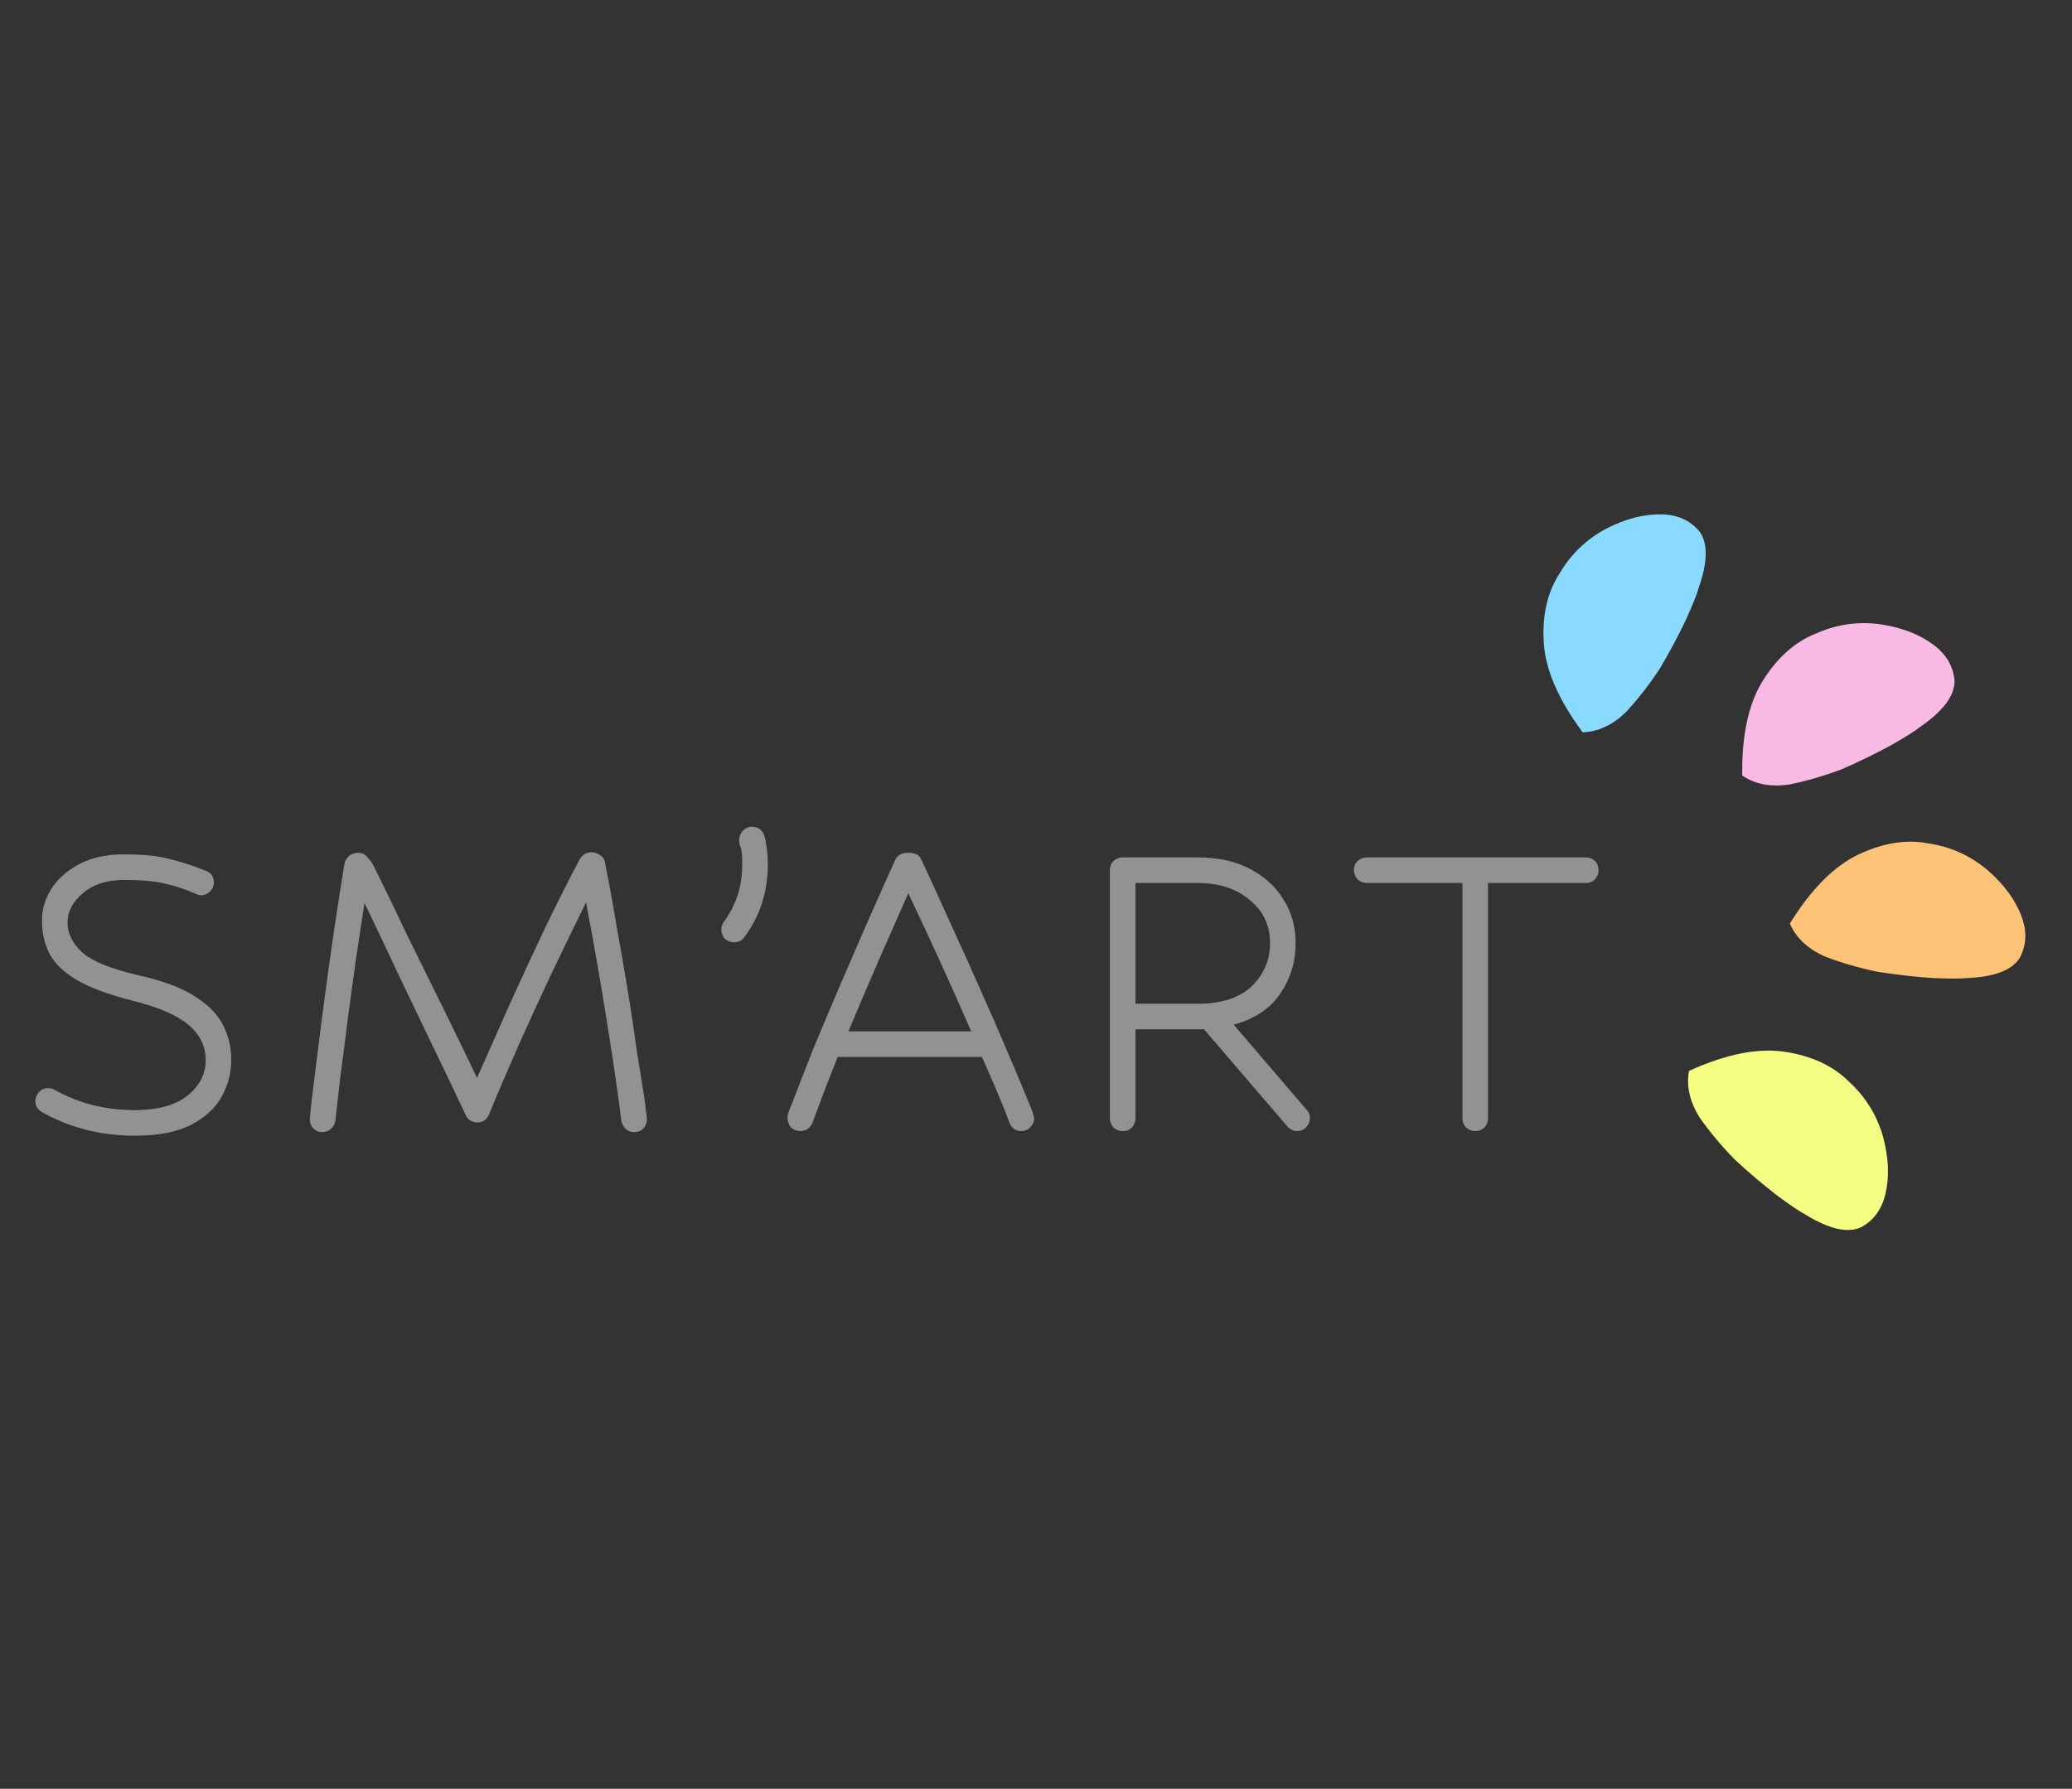 <!-- <svg width="123" height="109" viewBox="0 0 123 109" fill="none" xmlns="http://www.w3.org/2000/svg">
<path d="M1.44347 76.6088H2.09303C2.3336 76.6088 2.48757 76.8253 2.55494 77.2583C2.63192 77.6914 3.18525 78.6056 4.21492 80.0009C5.25422 81.3963 6.83241 82.1421 8.94949 82.2383C11.0185 82.2383 12.4234 81.8293 13.1644 81.0113C13.915 80.1934 14.2903 79.1108 14.2903 77.7635C14.1941 75.454 12.3176 73.7218 8.6608 72.5671C5.00402 71.4123 3.17563 69.2471 3.17563 66.0715C3.17563 64.2912 3.7049 62.8622 4.76344 61.7844C5.82198 60.697 7.02487 60.1532 8.37211 60.1532C10.2967 60.1532 11.567 60.4997 12.1829 61.1925C12.4331 61.4139 12.6544 61.5245 12.8469 61.5245C13.0393 61.5245 13.1837 61.2599 13.2799 60.7306C13.2799 60.4901 13.4724 60.3698 13.8573 60.3698H14.4347V66.7932H13.7129C13.4242 66.7932 13.1837 66.1196 12.9912 64.7723C12.7987 63.4251 12.3657 62.4869 11.6921 61.9576C11.0185 61.4283 10.008 61.1637 8.6608 61.1637C7.60226 61.1637 6.71212 61.5486 5.99039 62.3184C5.26865 63.0883 4.90779 64.2431 4.90779 65.7828C4.90779 68.0923 6.78429 69.8245 10.5373 70.9792C14.2903 72.134 16.1668 74.203 16.1668 77.1862C16.1668 78.3409 15.9744 79.3032 15.5894 80.0731C15.2045 80.8429 14.5068 81.5647 13.4964 82.2383C12.486 82.9119 10.9703 83.2487 8.94949 83.2487C7.21733 83.2487 5.82198 82.782 4.76344 81.8485C3.7049 80.9055 3.12751 80.434 3.03128 80.434C2.83882 80.434 2.69447 81.1797 2.59824 82.6713C2.59824 82.9119 2.40578 83.0322 2.02085 83.0322H1.44347V76.6088ZM40.1192 60.875V61.3802C40.1192 61.717 39.9989 61.8854 39.7584 61.8854H38.6758V81.5166H39.7584C39.9989 81.5166 40.1192 81.685 40.1192 82.0218V82.527H35.0671V82.0218C35.0671 81.685 35.1874 81.5166 35.428 81.5166H36.5106V62.4484L28.1385 73.2888L21.2098 64.8301V81.5166H22.2924C22.533 81.5166 22.6533 81.685 22.6533 82.0218V82.527H18.7559V82.0218C18.7559 81.685 18.8762 81.5166 19.1168 81.5166H20.1994V63.0402L19.6653 62.1741L19.1168 61.8854C18.8762 61.8854 18.7559 61.717 18.7559 61.3802V60.875H20.6324L28.788 70.9792L36.6549 60.875H40.1192ZM56.276 70.9792L52.855 62.3618L49.2608 70.9792H56.276ZM56.6802 71.9897H48.8422L45.0026 81.5166H46.0563C46.2969 81.5166 46.4171 81.685 46.4171 82.0218V82.527H42.1589V82.0218C42.1589 81.685 42.2792 81.5166 42.5198 81.5166H43.7179L52.4364 59.8646C52.5519 59.5374 52.7684 59.3257 53.086 59.2294L53.6778 59.1428C53.9857 59.1428 54.183 59.2872 54.2696 59.5759L63.0892 81.5166H64.244C64.4845 81.5166 64.6048 81.685 64.6048 82.0218V82.527H60.8518L56.6802 71.9897ZM70.0864 60.875L73.9838 60.8605C78.9878 60.8702 81.5139 62.7996 81.562 66.6488C81.3695 70.2575 78.8916 72.134 74.1281 72.2784C76.5051 72.5574 78.3046 74.2222 79.5267 77.2728C80.7488 80.3233 82.1538 81.8485 83.7416 81.8485C83.9052 81.8485 84.0736 81.8245 84.2468 81.7764C84.4201 81.7283 84.6125 81.7042 84.8242 81.7042C84.9686 81.7042 85.0696 81.7186 85.1274 81.7475C85.1947 81.7764 85.2284 81.8052 85.2284 81.8341C85.2284 81.9111 84.9638 82.0843 84.4345 82.3538C83.9052 82.6136 83.3375 82.7435 82.7312 82.7435C80.6911 82.7435 78.9349 81.2567 77.4626 78.2832C75.6727 74.7226 73.7192 72.9375 71.6021 72.9279C71.1209 72.9279 70.6638 72.9472 70.2308 72.9857V81.5166H71.3134C71.554 81.5166 71.6743 81.685 71.6743 82.0218V82.527H66.6221V82.0218C66.6221 81.685 66.7424 81.5166 66.983 81.5166H68.0656V61.8854H66.983C66.7424 61.8854 66.6221 61.717 66.6221 61.3802V60.875H70.0864ZM70.2308 71.1525L73.6951 71.1236C77.4385 70.8734 79.3102 69.5262 79.3102 67.0819V66.389C79.3102 63.4347 77.5828 61.9335 74.1281 61.8854H70.2308V71.1525ZM90.1172 82.527V82.0218C90.1172 81.685 90.2375 81.5166 90.4781 81.5166H91.5607V61.8854L86.8405 61.9287L85.4115 63.5021C85.3056 63.6368 85.2046 63.709 85.1084 63.7186C85.041 63.7186 84.9207 63.6801 84.7475 63.6031C84.6032 63.555 84.531 63.4492 84.531 63.2856L84.5454 63.1268L85.4259 60.6873C85.4837 60.5815 85.5655 60.5285 85.6713 60.5285C85.8253 60.5767 86.0466 60.6921 86.3353 60.875H99.2688C99.5575 60.6921 99.7788 60.5767 99.9328 60.5285C100.039 60.5285 100.12 60.5815 100.178 60.6873L101.059 63.1268L101.073 63.2856C101.073 63.4492 101.001 63.555 100.857 63.6031C100.683 63.6801 100.563 63.7186 100.496 63.7186C100.399 63.709 100.298 63.6368 100.193 63.5021L98.7491 61.9287L94.0146 61.8854V81.5166H95.0972C95.3377 81.5166 95.458 81.685 95.458 82.0218V82.527H90.1172Z" fill="#666F74"/>
<path d="M100.684 45.9665C100.59 46.3146 100.337 46.9441 99.9255 47.8549C99.4697 48.8085 98.9478 49.7828 98.3599 50.7776C97.7292 51.7279 97.0563 52.5899 96.3415 53.3636C95.5392 54.1355 94.6784 54.5345 93.7592 54.5606C92.3094 52.6078 91.5346 50.8211 91.4345 49.2005C91.3345 47.5799 91.6453 46.2079 92.3669 45.0844C93.0457 43.9163 93.9817 43.0156 95.1751 42.3824C96.3239 41.7921 97.4231 41.5071 98.4726 41.5273C99.4347 41.5458 100.194 41.8886 100.75 42.5555C101.261 43.2653 101.239 44.4023 100.684 45.9665Z" fill="#873284"/>
<path d="M114.046 54.4393C113.766 54.6664 113.192 55.0287 112.326 55.5263C111.398 56.0325 110.404 56.5167 109.345 56.979C108.277 57.3801 107.227 57.6849 106.195 57.8935C105.092 58.0496 104.161 57.8691 103.4 57.352C103.369 54.9201 103.787 53.018 104.654 51.6456C105.522 50.2733 106.577 49.343 107.82 48.8547C109.054 48.3052 110.34 48.1231 111.679 48.3085C112.956 48.5026 114.014 48.9151 114.853 49.546C115.622 50.1243 116.036 50.8465 116.096 51.7126C116.095 52.5874 115.412 53.4963 114.046 54.4393Z" fill="#1A93D7"/>
<path d="M116.763 69.6722C116.404 69.7132 115.726 69.7107 114.728 69.6647C113.673 69.5931 112.575 69.4678 111.434 69.2887C110.318 69.0533 109.268 68.7462 108.285 68.3674C107.272 67.9068 106.583 67.2541 106.219 66.4095C107.499 64.3412 108.874 62.9615 110.343 62.2703C111.812 61.579 113.202 61.3614 114.512 61.6172C115.848 61.8168 117.031 62.3542 118.06 63.2295C119.033 64.0793 119.703 64.9956 120.072 65.9784C120.41 66.8794 120.372 67.7113 119.957 68.4741C119.486 69.2113 118.421 69.6107 116.763 69.6722Z" fill="#1DAE60"/>
<path d="M107.2 82.875C106.88 82.7095 106.318 82.3297 105.514 81.7355C104.678 81.0888 103.836 80.3732 102.988 79.5886C102.192 78.7716 101.491 77.9321 100.886 77.0701C100.3 76.123 100.092 75.1975 100.26 74.2935C102.475 73.2882 104.385 72.9077 105.99 73.1517C107.595 73.3958 108.871 73.9891 109.817 74.9314C110.816 75.8413 111.498 76.9462 111.866 78.2463C112.2 79.4938 112.247 80.6284 112.006 81.65C111.785 82.5865 111.29 83.2561 110.521 83.6588C109.719 84.0089 108.612 83.7476 107.2 82.875Z" fill="#E3F41D"/>
</svg> -->

<svg width="652" height="563" viewBox="0 0 652 563" fill="none" xmlns="http://www.w3.org/2000/svg">
<rect x="0" y="0" width="652" height="563" fill="#333333" stroke="none"/>
<path d="M59.57 280.491C56.994 279.418 54.15 278.559 51.037 277.915C48.032 277.271 44.06 276.949 39.123 276.949C33.649 276.949 29.302 278.344 26.082 281.135C22.862 283.818 21.252 286.877 21.252 290.312C21.252 293.747 22.755 296.859 25.76 299.65C28.765 302.441 34.615 304.856 43.309 306.895C51.037 308.612 56.994 310.813 61.18 313.496C65.473 316.179 68.479 319.238 70.196 322.673C71.913 326 72.772 329.703 72.772 333.782C72.772 337.753 71.752 341.564 69.713 345.213C67.781 348.755 64.561 351.707 60.053 354.068C55.652 356.322 49.749 357.449 42.343 357.449C31.824 357.449 22.111 354.98 13.202 350.043C11.807 349.184 11.109 348.004 11.109 346.501C11.109 345.535 11.485 344.623 12.236 343.764C12.987 342.905 13.953 342.476 15.134 342.476C15.778 342.476 16.422 342.637 17.066 342.959C24.687 347.252 33.112 349.399 42.343 349.399C49.642 349.399 55.169 347.896 58.926 344.891C62.79 341.778 64.722 338.075 64.722 333.782C64.722 329.274 62.897 325.517 59.248 322.512C55.706 319.507 49.856 316.984 41.699 314.945C34.078 313.013 28.175 310.813 23.989 308.344C19.91 305.875 17.066 303.085 15.456 299.972C13.953 296.859 13.202 293.425 13.202 289.668C13.202 286.233 14.168 282.96 16.1 279.847C18.139 276.627 21.091 273.997 24.955 271.958C28.819 269.919 33.542 268.899 39.123 268.899C45.026 268.899 49.749 269.382 53.291 270.348C56.94 271.207 60.751 272.441 64.722 274.051C66.439 274.695 67.298 275.929 67.298 277.754C67.298 278.827 66.869 279.793 66.01 280.652C65.259 281.403 64.346 281.779 63.273 281.779C63.058 281.779 62.736 281.725 62.307 281.618C61.878 281.403 60.965 281.028 59.57 280.491ZM199.542 356.322C198.576 356.322 197.717 356 196.966 355.356C196.215 354.712 195.732 353.853 195.517 352.78C194.766 346.662 193.8 339.739 192.619 332.011C191.438 324.283 190.15 316.287 188.755 308.022C187.36 299.757 185.911 291.761 184.408 284.033C180.866 291.224 177.217 298.738 173.46 306.573C169.811 314.301 166.322 321.922 162.995 329.435C159.668 336.948 156.662 343.979 153.979 350.526C153.228 352.351 152.047 353.263 150.437 353.263C148.505 353.263 147.217 352.512 146.573 351.009C143.46 344.354 140.026 337.163 136.269 329.435C132.512 321.6 128.756 313.764 124.999 305.929C121.35 298.094 117.915 290.849 114.695 284.194C113.836 289.883 112.924 295.893 111.958 302.226C111.099 308.559 110.241 314.838 109.382 321.063C108.631 327.288 107.879 333.138 107.128 338.612C106.484 344.086 105.947 348.809 105.518 352.78C105.411 353.746 104.928 354.605 104.069 355.356C103.318 356 102.405 356.322 101.332 356.322C100.259 356.322 99.346 355.946 98.595 355.195C97.844 354.336 97.468 353.317 97.468 352.136C97.468 351.921 97.629 350.365 97.951 347.467C98.38 343.925 98.971 339.095 99.722 332.977C100.473 326.859 101.332 320.204 102.298 313.013C103.264 305.714 104.284 298.469 105.357 291.278C106.43 284.087 107.45 277.593 108.416 271.797C108.631 270.831 109.114 270.026 109.865 269.382C110.724 268.738 111.636 268.416 112.602 268.416C113.89 268.416 114.856 268.845 115.5 269.704C116.573 270.777 117.432 272.065 118.076 273.568C121.081 279.579 124.355 286.341 127.897 293.854C131.546 301.26 135.303 308.881 139.167 316.716C143.031 324.551 146.68 332.065 150.115 339.256C153.228 332.172 156.555 324.659 160.097 316.716C163.746 308.666 167.449 300.67 171.206 292.727C175.07 284.677 178.827 277.217 182.476 270.348C183.335 268.953 184.569 268.255 186.179 268.255C187.145 268.255 188.057 268.577 188.916 269.221C189.775 269.758 190.258 270.509 190.365 271.475C191.653 277.808 192.887 284.57 194.068 291.761C195.356 298.845 196.537 305.661 197.61 312.208C198.683 318.755 199.542 324.498 200.186 329.435C200.937 334.265 201.474 337.592 201.796 339.417C202.655 344.676 203.138 348.057 203.245 349.56C203.46 351.063 203.567 351.975 203.567 352.297C203.567 353.37 203.191 354.336 202.44 355.195C201.689 355.946 200.723 356.322 199.542 356.322ZM240.486 262.942C240.808 264.015 241.077 265.357 241.291 266.967C241.506 268.577 241.613 270.294 241.613 272.119C241.613 280.706 239.145 288.326 234.207 294.981C233.456 296.054 232.383 296.591 230.987 296.591C229.914 296.591 228.948 296.215 228.089 295.464C227.338 294.605 226.962 293.639 226.962 292.566C226.962 291.707 227.231 290.902 227.767 290.151C231.631 284.892 233.563 278.881 233.563 272.119C233.563 269.328 233.402 267.557 233.08 266.806C232.758 266.055 232.597 265.25 232.597 264.391C232.597 263.318 232.973 262.352 233.724 261.493C234.583 260.634 235.495 260.205 236.461 260.205C238.501 260.205 239.842 261.117 240.486 262.942ZM321.39 356C319.565 356 318.331 355.141 317.687 353.424C316.614 350.526 315.326 347.306 313.823 343.764C312.32 340.222 310.71 336.519 308.993 332.655H263.591C262.088 336.519 260.639 340.222 259.244 343.764C257.956 347.199 256.775 350.365 255.702 353.263C255.38 354.122 254.843 354.819 254.092 355.356C253.341 355.785 252.536 356 251.677 356C250.711 356 249.799 355.624 248.94 354.873C248.189 354.014 247.813 352.995 247.813 351.814C247.813 351.492 247.867 351.063 247.974 350.526C248.189 349.882 248.672 348.648 249.423 346.823C251.248 341.993 253.394 336.465 255.863 330.24C258.439 324.015 261.176 317.521 264.074 310.759C266.972 303.997 269.924 297.181 272.929 290.312C275.934 283.443 278.832 276.949 281.623 270.831C282.374 269.221 283.662 268.416 285.487 268.416H286.131C288.063 268.416 289.351 269.167 289.995 270.67C292.893 276.895 295.952 283.604 299.172 290.795C302.499 297.986 305.719 305.124 308.832 312.208C311.945 319.185 314.789 325.732 317.365 331.85C319.941 337.861 322.034 342.852 323.644 346.823C324.503 348.755 324.986 350.043 325.093 350.687C325.308 351.331 325.415 351.76 325.415 351.975C325.415 353.048 324.986 354.014 324.127 354.873C323.376 355.624 322.463 356 321.39 356ZM305.612 324.605C302.499 317.414 299.226 310.061 295.791 302.548C292.356 295.035 289.029 287.897 285.809 281.135C282.804 288.004 279.637 295.196 276.31 302.709C273.09 310.115 269.977 317.414 266.972 324.605H305.612ZM408.182 356C407.001 356 405.981 355.517 405.123 354.551L378.88 323.961H357.306V351.975C357.306 353.048 356.93 354.014 356.179 354.873C355.427 355.624 354.461 356 353.281 356C352.207 356 351.241 355.624 350.383 354.873C349.631 354.014 349.256 353.048 349.256 351.975V273.89C349.256 272.709 349.631 271.743 350.383 270.992C351.241 270.241 352.207 269.865 353.281 269.865H376.948C383.28 269.865 388.701 271.046 393.209 273.407C397.824 275.768 401.366 278.988 403.835 283.067C406.411 287.038 407.699 291.654 407.699 296.913C407.699 302.709 406.089 307.968 402.869 312.691C399.756 317.414 394.872 320.687 388.218 322.512L411.241 349.399C411.885 350.043 412.207 350.902 412.207 351.975C412.207 352.941 411.831 353.853 411.08 354.712C410.328 355.571 409.362 356 408.182 356ZM357.306 277.915V315.911H376.948C384.354 315.911 389.989 314.086 393.853 310.437C397.717 306.68 399.649 302.172 399.649 296.913C399.649 291.224 397.502 286.663 393.209 283.228C389.023 279.686 383.602 277.915 376.948 277.915H357.306ZM464.212 356C463.139 356 462.173 355.624 461.314 354.873C460.563 354.014 460.187 353.048 460.187 351.975V277.915H430.08C429.007 277.915 428.041 277.539 427.182 276.788C426.431 275.929 426.055 274.963 426.055 273.89C426.055 272.709 426.431 271.743 427.182 270.992C428.041 270.241 429.007 269.865 430.08 269.865H498.988C500.169 269.865 501.135 270.241 501.886 270.992C502.637 271.743 503.013 272.709 503.013 273.89C503.013 274.963 502.637 275.929 501.886 276.788C501.135 277.539 500.169 277.915 498.988 277.915H468.237V351.975C468.237 353.048 467.861 354.014 467.11 354.873C466.359 355.624 465.393 356 464.212 356Z" fill="#929292"/>
<path d="M534.453 185.246C533.957 187.078 532.627 190.39 530.463 195.183C528.064 200.202 525.318 205.329 522.224 210.564C518.904 215.565 515.364 220.102 511.602 224.173C507.379 228.236 502.85 230.335 498.012 230.472C490.383 220.196 486.305 210.793 485.779 202.265C485.252 193.736 486.888 186.516 490.686 180.603C494.257 174.456 499.183 169.717 505.463 166.384C511.509 163.278 517.294 161.778 522.817 161.884C527.88 161.982 531.874 163.785 534.799 167.295C537.49 171.03 537.374 177.014 534.453 185.246Z" fill="#8ADAFF"/>
<path d="M604.249 228.761C602.774 229.956 599.756 231.863 595.195 234.481C590.312 237.145 585.084 239.693 579.511 242.126C573.892 244.236 568.365 245.841 562.932 246.939C557.13 247.76 552.229 246.81 548.227 244.089C548.059 231.291 550.258 221.281 554.825 214.059C559.392 206.837 564.945 201.941 571.486 199.372C577.98 196.48 584.749 195.522 591.791 196.497C598.511 197.518 604.078 199.689 608.494 203.009C612.541 206.053 614.723 209.854 615.039 214.411C615.033 219.015 611.437 223.798 604.249 228.761Z" fill="#F8B9E4"/>
<path d="M618.701 307.85C616.816 308.065 613.246 308.052 607.993 307.81C602.443 307.433 596.664 306.774 590.656 305.831C584.783 304.593 579.26 302.977 574.088 300.983C568.753 298.559 565.13 295.124 563.217 290.679C569.951 279.795 577.184 272.534 584.915 268.897C592.647 265.259 599.961 264.114 606.858 265.46C613.89 266.51 620.113 269.339 625.528 273.945C630.647 278.417 634.177 283.239 636.117 288.411C637.895 293.152 637.694 297.53 635.512 301.545C633.033 305.424 627.43 307.526 618.701 307.85Z" fill="#FFC377"/>
<path d="M568.007 382.209C566.321 381.338 563.363 379.339 559.135 376.213C554.735 372.809 550.303 369.043 545.838 364.914C541.65 360.615 537.962 356.197 534.776 351.661C531.695 346.676 530.598 341.806 531.485 337.048C543.14 331.758 553.191 329.756 561.638 331.04C570.086 332.325 576.799 335.446 581.777 340.406C587.033 345.194 590.627 351.009 592.559 357.85C594.32 364.415 594.567 370.386 593.298 375.763C592.134 380.691 589.529 384.215 585.481 386.334C581.262 388.176 575.437 386.801 568.007 382.209Z" fill="#F5FF83"/>
</svg>
